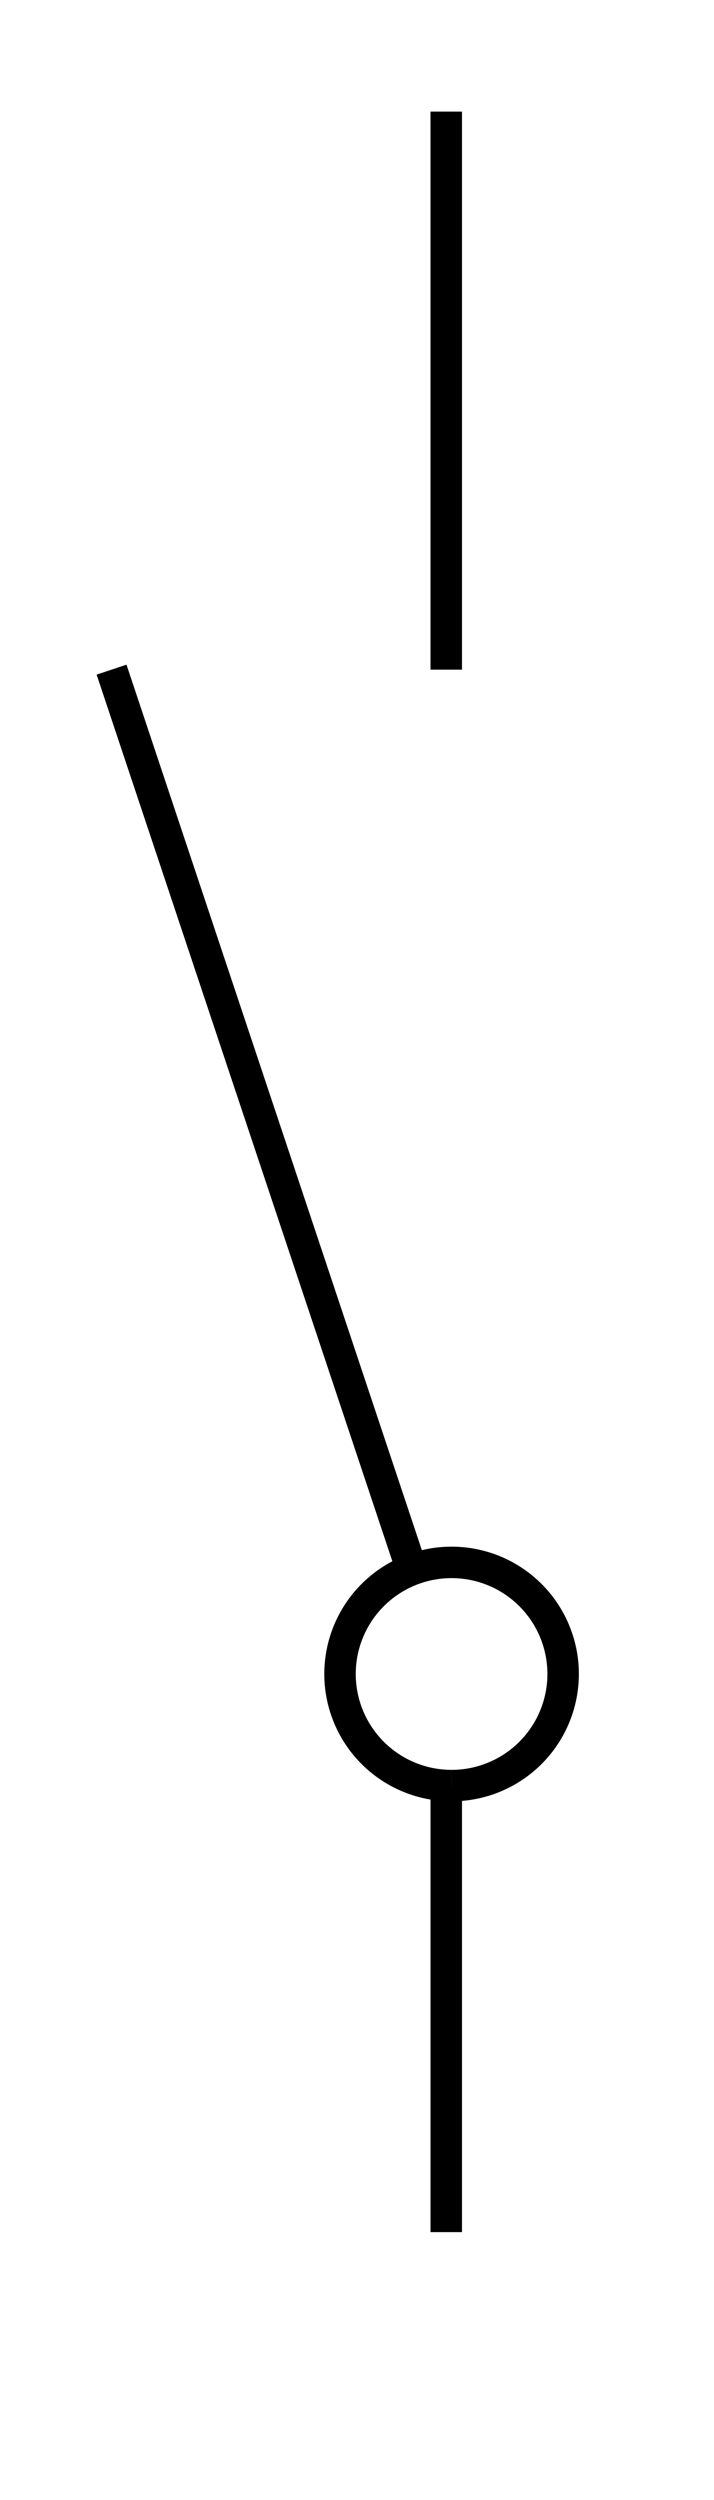 <?xml version="1.0" encoding="UTF-8" standalone="no"?>
<!-- Created with Inkscape (http://www.inkscape.org/) -->
<svg
   xmlns:dc="http://purl.org/dc/elements/1.1/"
   xmlns:cc="http://web.resource.org/cc/"
   xmlns:rdf="http://www.w3.org/1999/02/22-rdf-syntax-ns#"
   xmlns:svg="http://www.w3.org/2000/svg"
   xmlns="http://www.w3.org/2000/svg"
   xmlns:sodipodi="http://sodipodi.sourceforge.net/DTD/sodipodi-0.dtd"
   xmlns:inkscape="http://www.inkscape.org/namespaces/inkscape"
   id="svg2"
   sodipodi:version="0.32"
   inkscape:version="0.45.1"
   width="6mm"
   height="21mm"
   version="1.0"
   sodipodi:docbase="/usr/users/laplace/ewald/SVG/Elektrik"
   sodipodi:docname="Symbol_closing-switch_(1st_alternative).svg"
   inkscape:output_extension="org.inkscape.output.svg.inkscape">
  <defs
     id="defs5" />
  <sodipodi:namedview
     inkscape:window-height="742"
     inkscape:window-width="984"
     inkscape:pageshadow="2"
     inkscape:pageopacity="0.0"
     borderopacity="1.0"
     bordercolor="#666666"
     pagecolor="#ffffff"
     id="base"
     showgrid="true"
     gridspacingy="1mm"
     gridspacingx="1mm"
     gridoriginy="0mm"
     gridoriginx="0mm"
     gridtolerance="0.5mm"
     gridempspacing="10"
     inkscape:grid-points="false"
     inkscape:guide-points="true"
     guidetolerance="0.5mm"
     inkscape:zoom="5.6710514"
     inkscape:cx="19.85124"
     inkscape:cy="36.424913"
     inkscape:window-x="1020"
     inkscape:window-y="-4"
     inkscape:current-layer="svg2"
     showguides="true"
     inkscape:guide-bbox="true">
    <sodipodi:guide
       orientation="horizontal"
       position="-4.761"
       id="guide2519" />
  </sodipodi:namedview>
  <path
     style="fill:none;fill-opacity:0.75;fill-rule:evenodd;stroke:#000000;stroke-width:1px;stroke-linecap:butt;stroke-linejoin:miter;stroke-opacity:1"
     d="M 14.173,3.543 L 14.173,21.26"
     id="path1359"
     sodipodi:nodetypes="cc" />
  <path
     style="fill:none;fill-opacity:0.75;fill-rule:evenodd;stroke:#000000;stroke-width:1px;stroke-linecap:butt;stroke-linejoin:miter;stroke-opacity:1"
     d="M 14.173,70.866 L 14.173,56.693 M 13.113,49.939 L 3.543,21.26"
     id="path1363"
     sodipodi:nodetypes="cccc" />
  <path
     sodipodi:type="arc"
     style="fill:none;fill-opacity:1;stroke:#000000;stroke-width:0.999;stroke-linecap:butt;stroke-linejoin:round;stroke-miterlimit:4;stroke-dasharray:none;stroke-opacity:1"
     id="path3119"
     sodipodi:cx="3.5433071"
     sodipodi:cy="53.149605"
     sodipodi:rx="3.5433071"
     sodipodi:ry="3.5433071"
     d="M 3.712,56.689 A 3.543,3.543 0 1 1 3.713,56.689"
     sodipodi:start="1.5230833"
     sodipodi:end="7.8060754"
     sodipodi:open="true"
     transform="translate(10.63,-6.007397e-7)" />
</svg>
